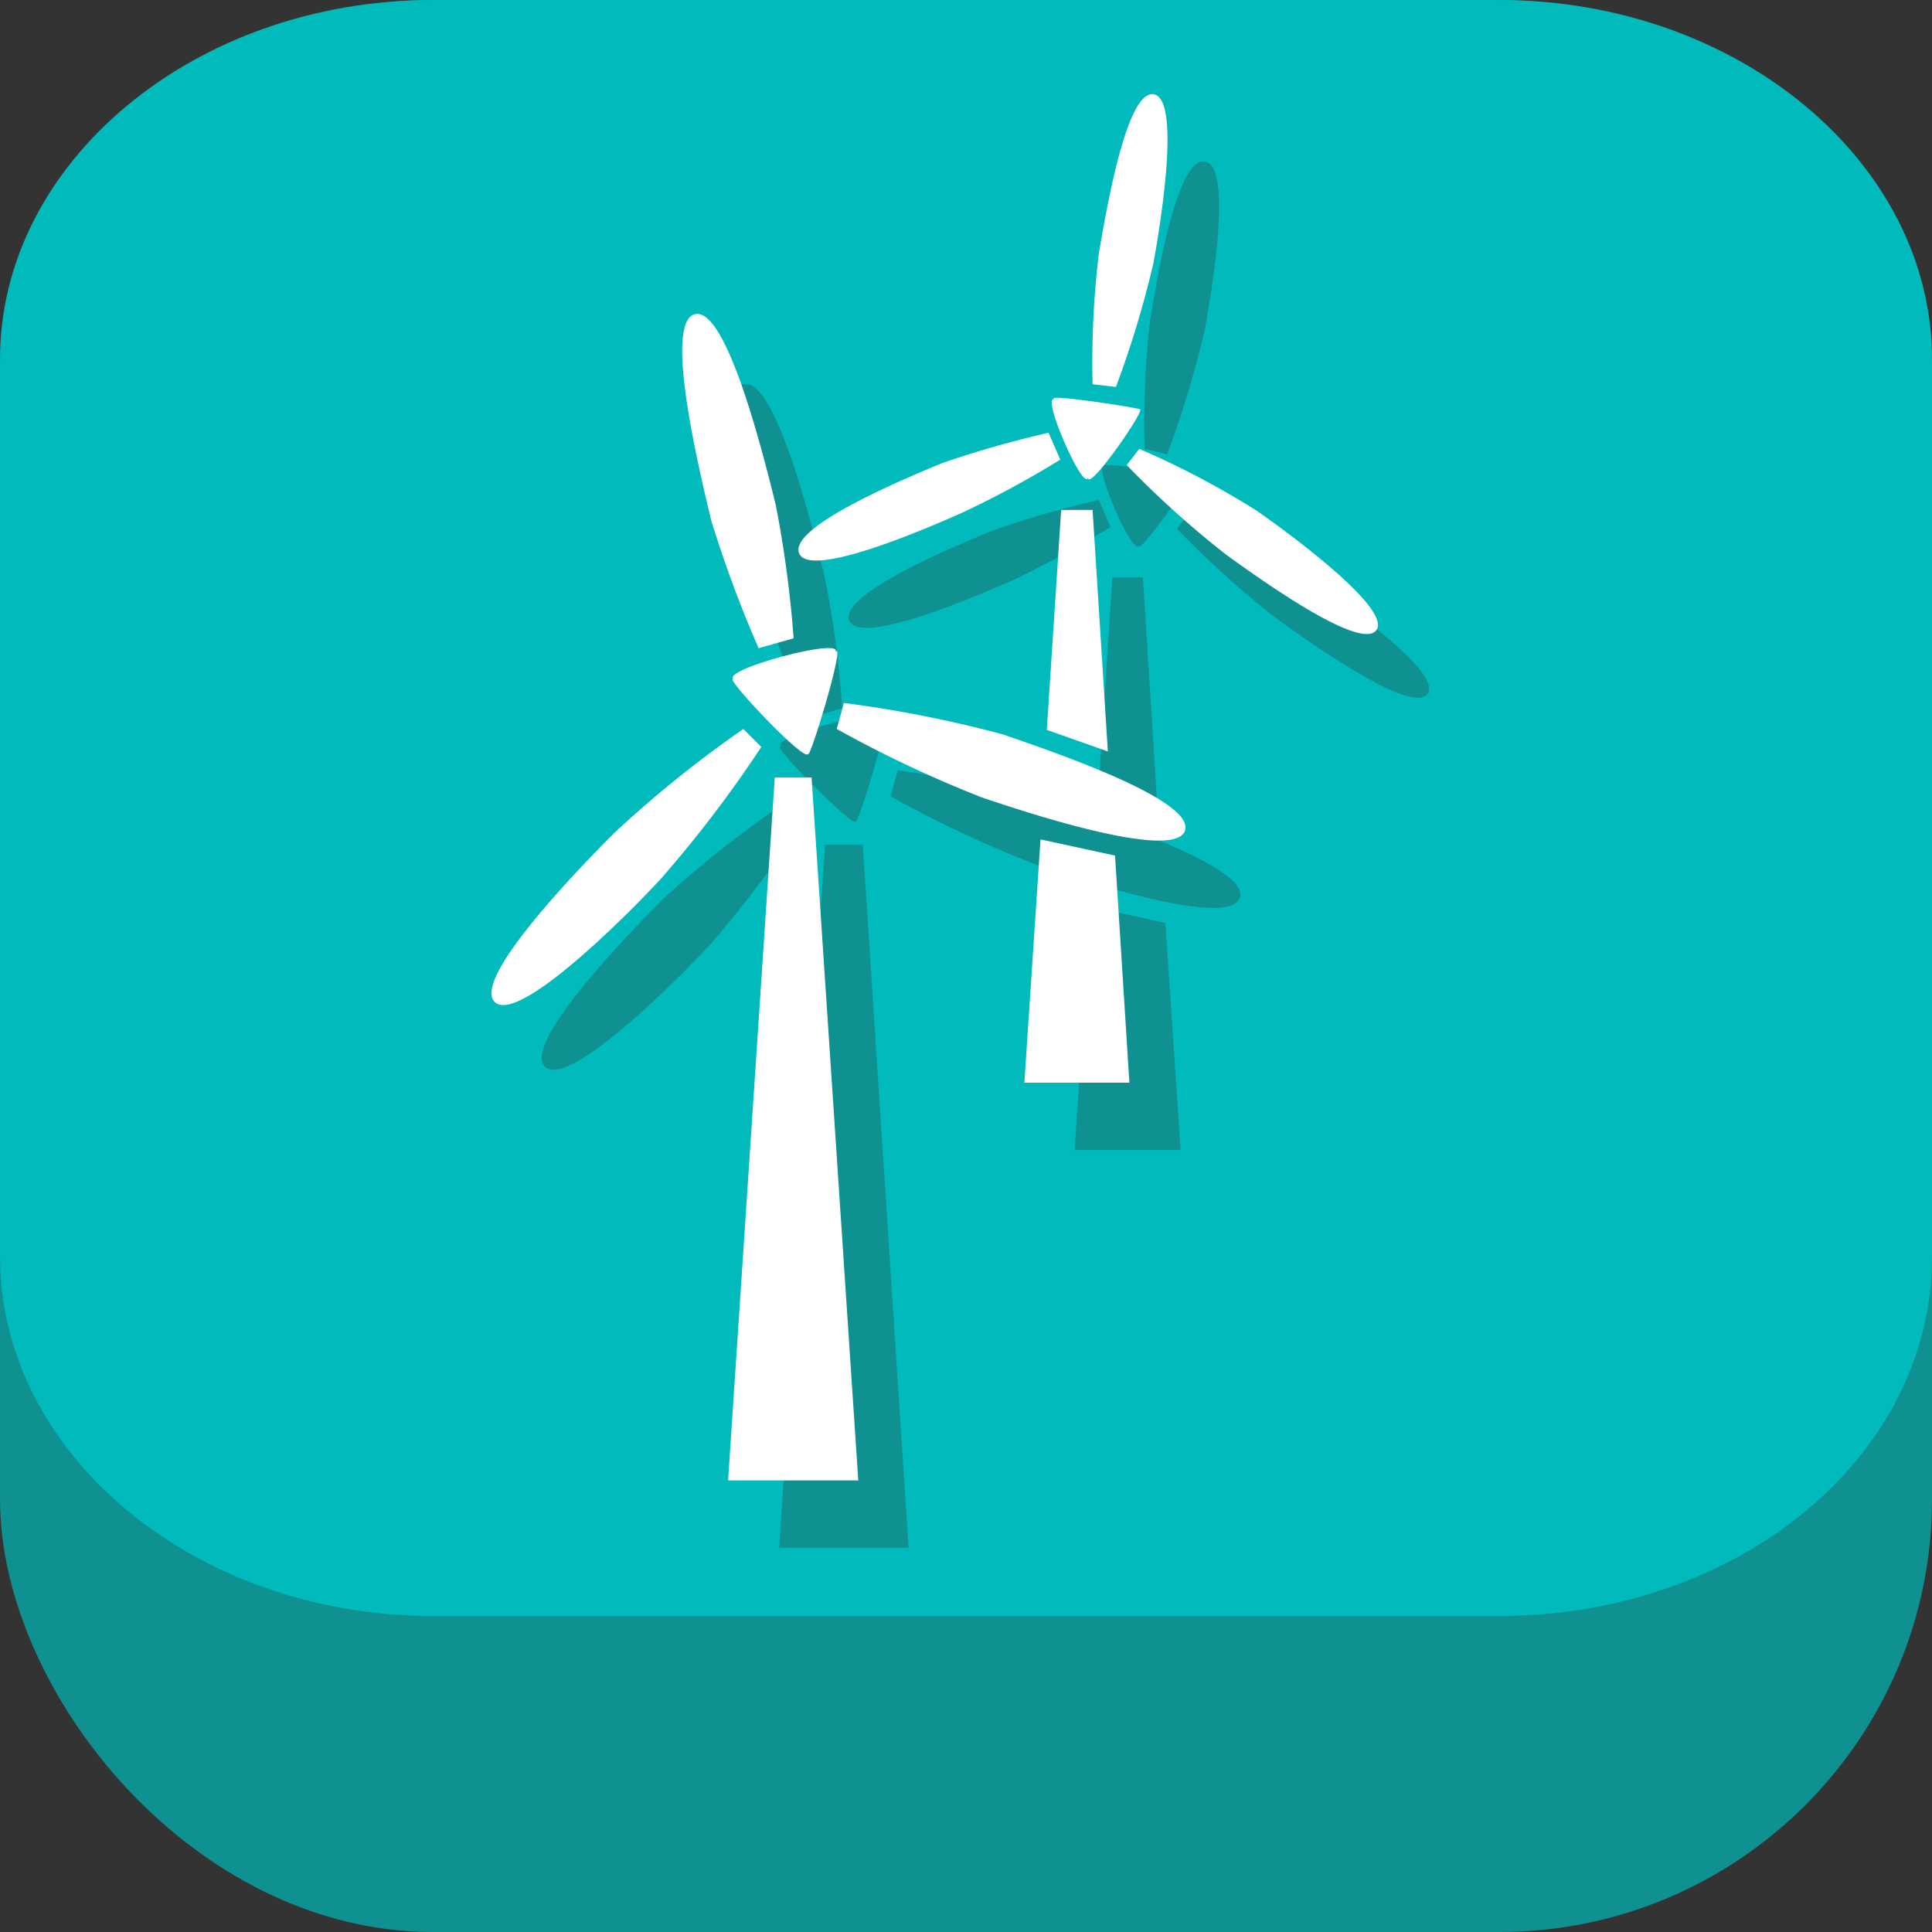 <svg xmlns="http://www.w3.org/2000/svg" viewBox="0 0 21.52 21.52"><rect x="0" y="0" width="21.52" height="21.52" fill="#333333" stroke="none"/><defs><style>.cls-1{fill:#0f9091;}.cls-2{fill:#00babb;}.cls-3{fill:#fff;}</style></defs><title>Asset 3</title><g id="Layer_2" data-name="Layer 2"><g id="Vrstva_2" data-name="Vrstva 2"><rect class="cls-1" width="21.52" height="21.52" rx="4.82"/></g><g id="Vrstva_2_kopie" data-name="Vrstva 2 kopie"><path class="cls-2" d="M21.52,14c0,2.23-2.16,4-4.82,4H4.82C2.16,18,0,16.19,0,14V4C0,1.81,2.16,0,4.82,0H16.7c2.66,0,4.82,1.81,4.82,4Z"/></g><g id="Vrstva_1" data-name="Vrstva 1"><path class="cls-1" d="M11.29,6.46a12.19,12.19,0,0,0,1.08-.59l-.13-.3a10.43,10.43,0,0,0-1.18.34c-.37.15-1.71.7-1.6,1S10.92,6.62,11.29,6.46Z"/><path class="cls-1" d="M14.57,6.44a9.5,9.5,0,0,0-1.32-.73l-.14.18a10.63,10.63,0,0,0,1.11,1c.32.23,1.5,1.08,1.68.84S14.9,6.67,14.57,6.44Z"/><path class="cls-1" d="M13,5.06a11.07,11.07,0,0,0,.42-1.39c.07-.39.32-1.82,0-1.87s-.54,1.37-.61,1.77A10.15,10.15,0,0,0,12.75,5Z"/><path class="cls-1" d="M12.69,6.07c-.06.17.67-.81.56-.76.11,0-1.1-.19-.94-.11C12.15,5.12,12.63,6.24,12.69,6.07Z"/><polygon class="cls-1" points="12.15 10.1 11.97 12.81 13.15 12.81 12.98 10.28 12.15 10.1"/><polygon class="cls-1" points="12.39 6.43 12.23 8.88 12.9 9.12 12.73 6.43 12.39 6.43"/><path class="cls-1" d="M9,8l.38-.11a10.82,10.82,0,0,0-.2-1.49c-.12-.48-.54-2.21-.9-2.12s.07,1.82.19,2.29A11.43,11.43,0,0,0,9,8Z"/><path class="cls-1" d="M8.85,8.87A12.16,12.16,0,0,0,7.4,10c-.35.35-1.59,1.62-1.33,1.88s1.51-1,1.85-1.37A13.5,13.5,0,0,0,9,9.07Z"/><path class="cls-1" d="M11.73,8.93A13.46,13.46,0,0,0,10,8.58l-.08.29a12.85,12.85,0,0,0,1.62.76c.46.16,2.15.72,2.27.37S12.19,9.09,11.73,8.93Z"/><path class="cls-1" d="M9.53,9.14c0,.15.44-1.31.31-1.12.13-.19-1.33.2-1.13.3C8.51,8.22,9.57,9.29,9.53,9.14Z"/><polygon class="cls-1" points="9.19 9.41 8.68 17.24 10.12 17.24 9.61 9.41 9.19 9.41"/></g><g id="Vrstva_1_kopie" data-name="Vrstva 1 kopie"><path class="cls-3" d="M10.72,5.71a10.87,10.87,0,0,0,1.09-.59l-.13-.3a11.41,11.41,0,0,0-1.19.34c-.36.15-1.7.7-1.59,1S10.36,5.87,10.72,5.71Z"/><path class="cls-3" d="M14,5.69A9.5,9.5,0,0,0,12.69,5l-.14.18a10.63,10.63,0,0,0,1.11,1c.32.23,1.49,1.08,1.67.84S14.33,5.92,14,5.69Z"/><path class="cls-3" d="M12.43,4.31a11.07,11.07,0,0,0,.42-1.39c.07-.39.31-1.82,0-1.87s-.54,1.37-.61,1.77a10.15,10.15,0,0,0-.07,1.46Z"/><path class="cls-3" d="M12.12,5.32c0,.17.68-.81.57-.76.11,0-1.11-.19-.94-.11C11.58,4.37,12.07,5.49,12.12,5.32Z"/><polygon class="cls-3" points="11.59 9.35 11.41 12.06 12.58 12.06 12.42 9.53 11.59 9.35"/><polygon class="cls-3" points="11.82 5.68 11.66 8.13 12.34 8.37 12.17 5.68 11.82 5.68"/><path class="cls-3" d="M8.45,7.22l.39-.11a12.65,12.65,0,0,0-.2-1.49c-.12-.48-.54-2.21-.9-2.12s.07,1.82.18,2.29A13.3,13.3,0,0,0,8.45,7.22Z"/><path class="cls-3" d="M8.28,8.12A12.81,12.81,0,0,0,6.84,9.28c-.35.35-1.59,1.62-1.33,1.88s1.51-1,1.85-1.37A13.5,13.5,0,0,0,8.48,8.32Z"/><path class="cls-3" d="M11.17,8.18A13.46,13.46,0,0,0,9.4,7.83l-.08.29a13.5,13.5,0,0,0,1.61.76c.47.16,2.16.72,2.27.37S11.63,8.34,11.17,8.18Z"/><path class="cls-3" d="M9,8.39c0,.15.44-1.31.3-1.12.14-.19-1.32.2-1.12.3C8,7.47,9,8.54,9,8.39Z"/><polygon class="cls-3" points="8.63 8.66 8.11 16.49 9.56 16.49 9.04 8.66 8.63 8.66"/></g></g></svg>